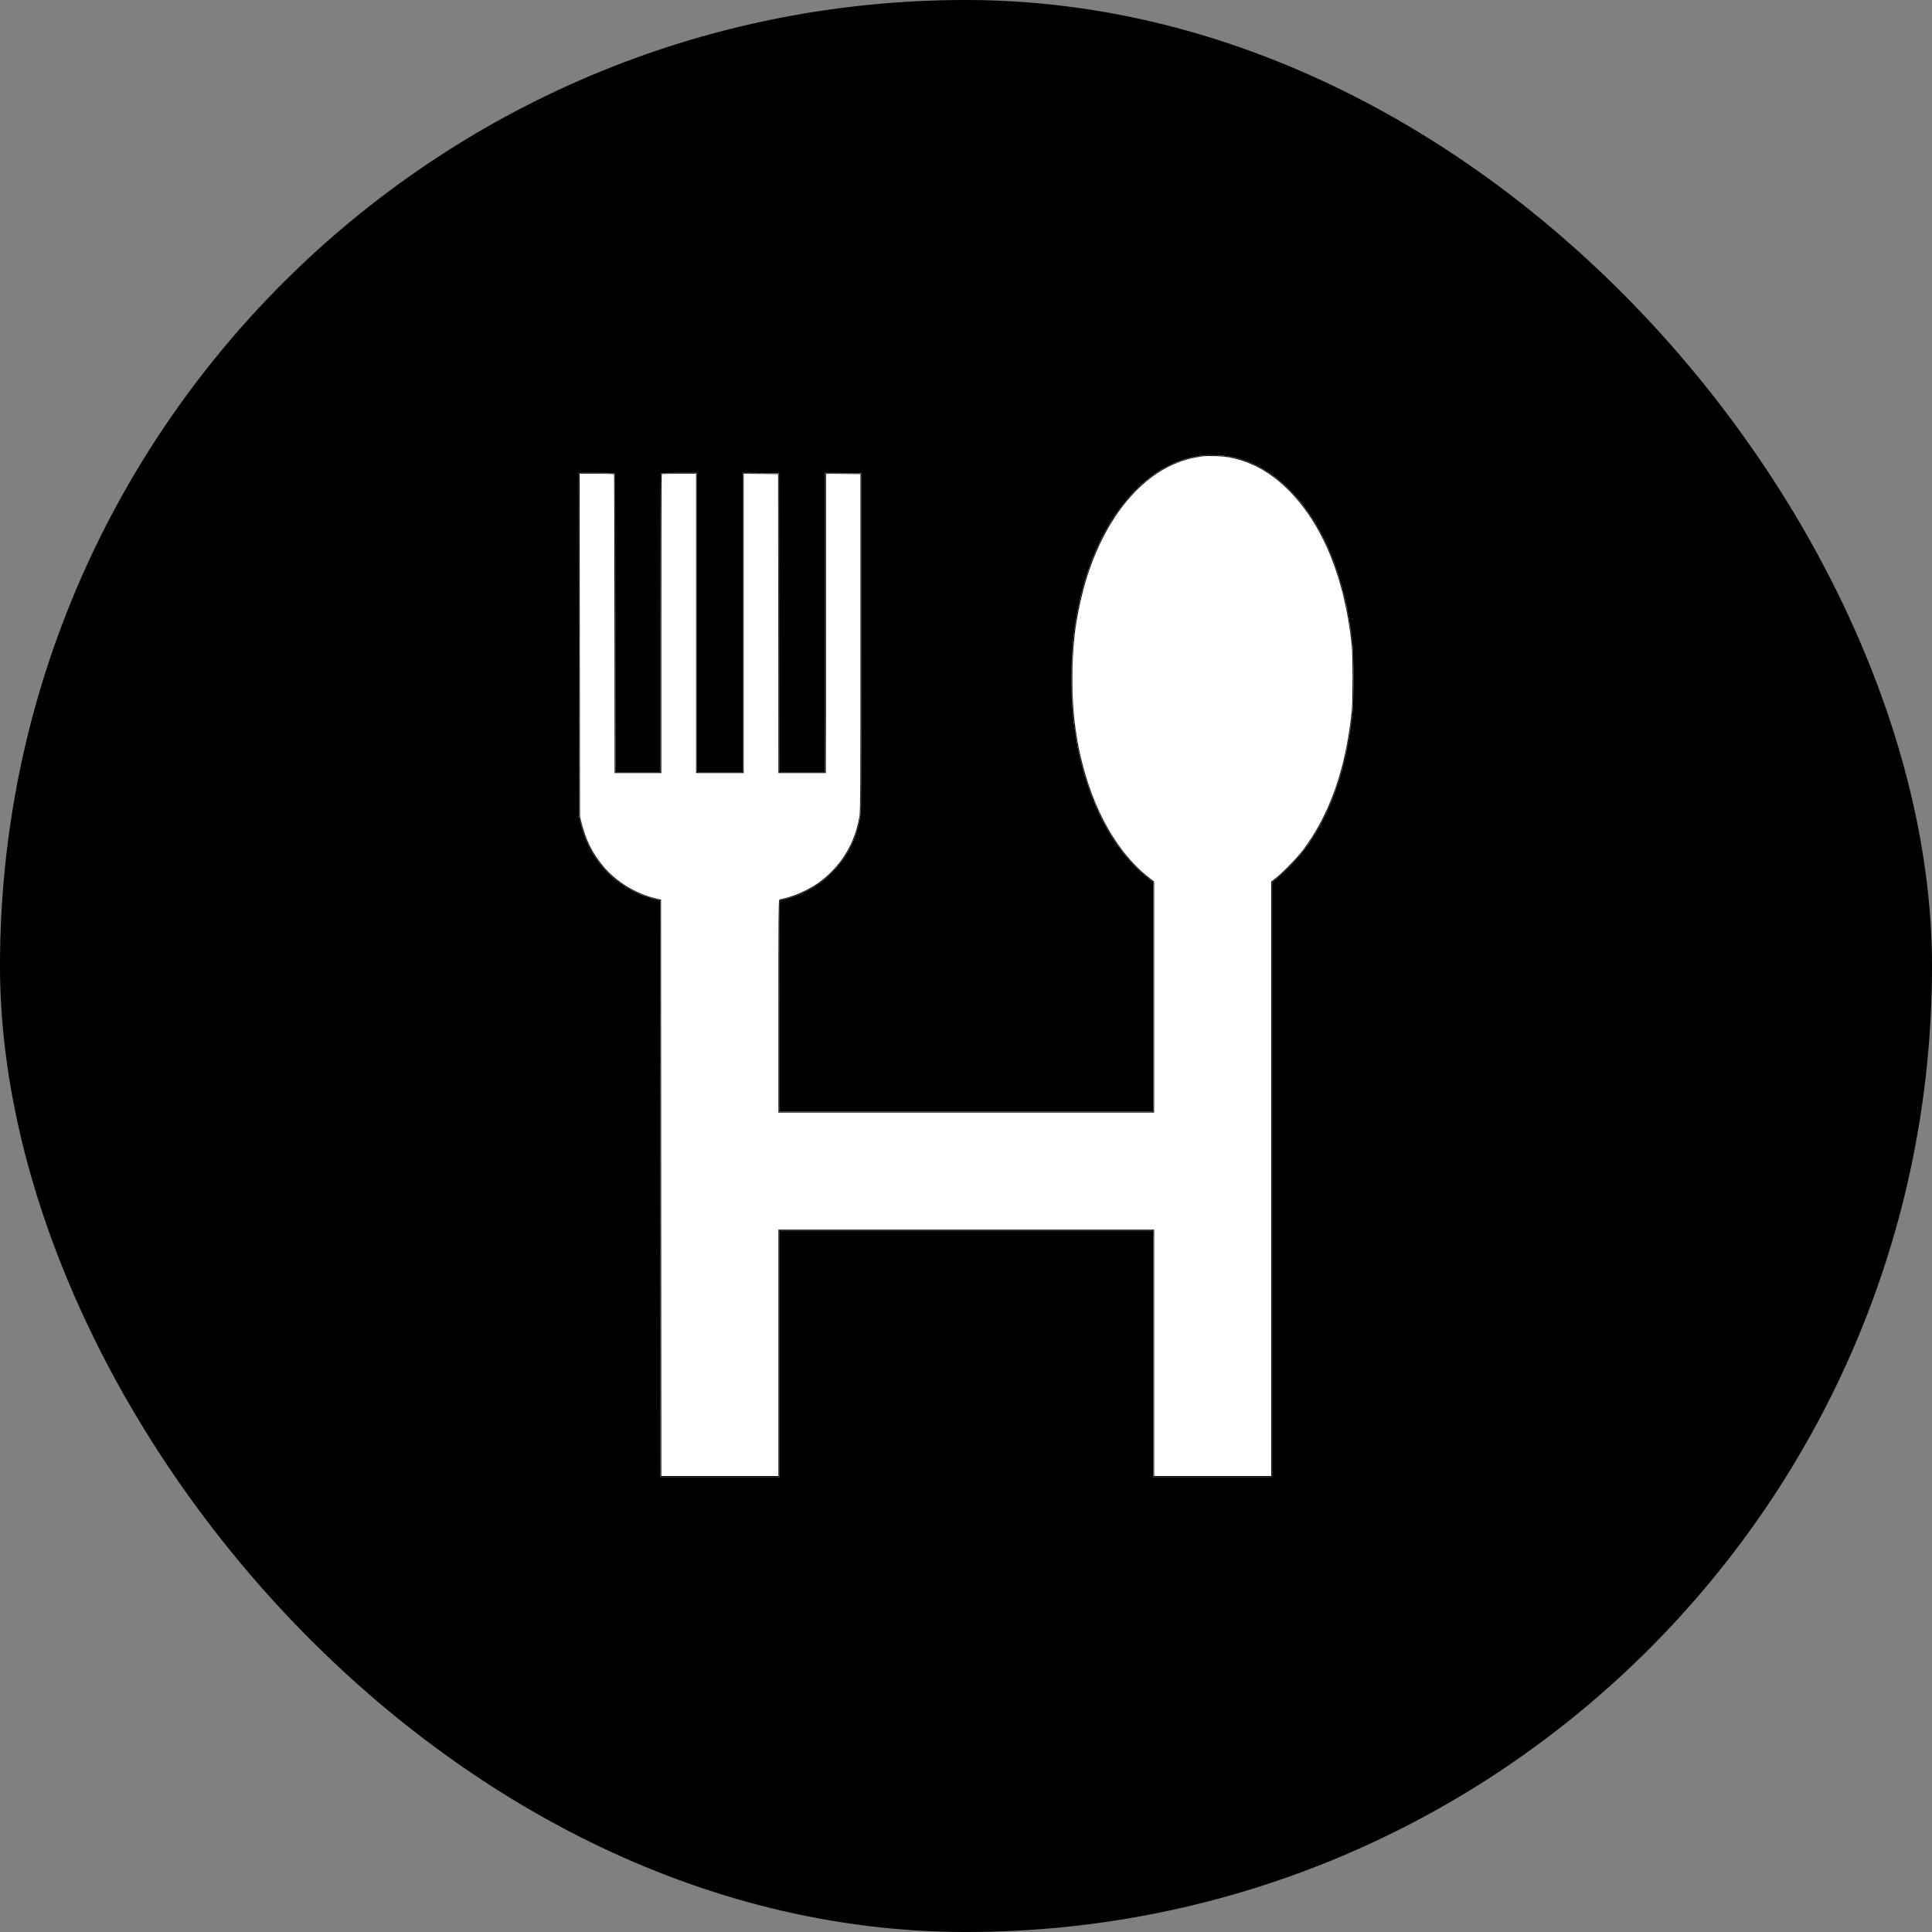 <svg width="2000" height="2000" viewBox="0 0 2000 2000" fill="none" xmlns="http://www.w3.org/2000/svg">
    <rect x="0" y="0" width="2000" height="2000" fill="#808080" stroke="none"/>
    <rect width="2000" height="2000" rx="1000" fill="black" />
    <mask id="path-2-inside-1_36_2" fill="white">
        <path fill-rule="evenodd" clip-rule="evenodd"
            d="M1273.9 472.734C1295.47 477.013 1314.72 487.512 1332.5 504.687C1369.33 540.26 1393.09 597.441 1400.32 667.891C1401.49 679.221 1401.49 725.354 1400.32 736.487C1394.06 796.347 1377.45 843.573 1349.6 880.671C1343.99 888.14 1328.29 904.274 1321.44 909.598L1316.95 913.093V1221.05V1529H1255.34H1193.74V1401.47V1273.93H1000.27H806.806V1401.47V1529H745.204H683.602L683.435 1230.54L683.268 932.086L677.94 930.832C657.603 926.045 637.079 913.384 623.709 897.376C612.358 883.786 605.447 869.859 600.879 851.368L599.398 845.374L599.198 667.392L599 489.409H617.679C632.013 489.409 636.43 489.603 636.669 490.242C636.84 490.7 637.055 569.892 637.147 666.226L637.275 799.281H683.601V660.011C683.601 566.668 683.8 490.097 684.045 489.853C684.288 489.609 692.83 489.409 703.025 489.409H721.561V659.566V799.281H768.846V659.556V489.388L787.66 489.565L806.474 489.742L806.641 659.733L806.779 799.281H853.874C854.017 769.577 854.091 722.75 854.091 660.406V489.388L872.905 489.565L891.719 489.742V664.228C891.719 806.675 891.555 839.754 890.828 844.375C886.269 873.332 871.181 897.994 847.764 914.756C838.064 921.701 823.453 928.338 812.134 930.943C810.12 931.406 808.097 931.888 807.639 932.014C806.977 932.196 806.806 954.656 806.806 1041.48V1150.72H1000.27H1193.74V1031.91V913.093L1189.24 909.585C1177.52 900.438 1167.43 889.781 1157.85 876.427C1138.33 849.245 1124.28 815.3 1115.84 774.944C1114.51 768.572 1114.16 766.476 1112.14 752.57C1108.17 725.194 1108.03 683.86 1111.82 654.257C1114.22 635.477 1119.31 612.417 1124.81 595.407C1146.65 527.856 1188.31 482.077 1236.36 472.819C1246.2 470.924 1246.92 470.865 1257.34 471.093C1263.44 471.227 1269.16 471.794 1273.9 472.734Z" />
    </mask>
    <path fill-rule="evenodd" clip-rule="evenodd"
        d="M1273.9 472.734C1295.47 477.013 1314.72 487.512 1332.5 504.687C1369.33 540.26 1393.09 597.441 1400.32 667.891C1401.49 679.221 1401.49 725.354 1400.32 736.487C1394.06 796.347 1377.45 843.573 1349.6 880.671C1343.99 888.14 1328.29 904.274 1321.44 909.598L1316.95 913.093V1221.05V1529H1255.34H1193.74V1401.47V1273.93H1000.27H806.806V1401.47V1529H745.204H683.602L683.435 1230.54L683.268 932.086L677.94 930.832C657.603 926.045 637.079 913.384 623.709 897.376C612.358 883.786 605.447 869.859 600.879 851.368L599.398 845.374L599.198 667.392L599 489.409H617.679C632.013 489.409 636.43 489.603 636.669 490.242C636.84 490.7 637.055 569.892 637.147 666.226L637.275 799.281H683.601V660.011C683.601 566.668 683.8 490.097 684.045 489.853C684.288 489.609 692.83 489.409 703.025 489.409H721.561V659.566V799.281H768.846V659.556V489.388L787.66 489.565L806.474 489.742L806.641 659.733L806.779 799.281H853.874C854.017 769.577 854.091 722.75 854.091 660.406V489.388L872.905 489.565L891.719 489.742V664.228C891.719 806.675 891.555 839.754 890.828 844.375C886.269 873.332 871.181 897.994 847.764 914.756C838.064 921.701 823.453 928.338 812.134 930.943C810.12 931.406 808.097 931.888 807.639 932.014C806.977 932.196 806.806 954.656 806.806 1041.48V1150.72H1000.27H1193.74V1031.91V913.093L1189.24 909.585C1177.52 900.438 1167.43 889.781 1157.85 876.427C1138.33 849.245 1124.28 815.3 1115.84 774.944C1114.51 768.572 1114.16 766.476 1112.14 752.57C1108.17 725.194 1108.03 683.86 1111.82 654.257C1114.22 635.477 1119.31 612.417 1124.81 595.407C1146.65 527.856 1188.31 482.077 1236.36 472.819C1246.2 470.924 1246.92 470.865 1257.34 471.093C1263.44 471.227 1269.16 471.794 1273.9 472.734Z"
        fill="white" />
    <path
        d="M1332.5 504.687L1333.2 503.967L1333.2 503.967L1332.5 504.687ZM1273.9 472.734L1273.71 473.715L1273.71 473.715L1273.9 472.734ZM1400.32 667.891L1399.33 667.993L1399.33 667.993L1400.32 667.891ZM1400.32 736.487L1399.33 736.383L1399.33 736.383L1400.32 736.487ZM1349.6 880.671L1350.4 881.271L1350.4 881.271L1349.6 880.671ZM1321.44 909.598L1322.05 910.387L1322.05 910.387L1321.44 909.598ZM1316.95 913.093L1316.33 912.303L1315.95 912.603V913.093H1316.95ZM1316.95 1529V1530H1317.95V1529H1316.95ZM1193.74 1529H1192.74V1530H1193.74V1529ZM1193.74 1273.93H1194.74V1272.93H1193.74V1273.93ZM806.806 1273.93V1272.93H805.806V1273.93H806.806ZM806.806 1529V1530H807.806V1529H806.806ZM683.602 1529L682.602 1529L682.602 1530H683.602V1529ZM683.435 1230.54L682.435 1230.54L683.435 1230.54ZM683.268 932.086L684.268 932.085L684.267 931.294L683.497 931.112L683.268 932.086ZM677.94 930.832L678.169 929.858L678.169 929.858L677.94 930.832ZM623.709 897.376L622.942 898.017L622.942 898.017L623.709 897.376ZM600.879 851.368L601.849 851.128L601.849 851.128L600.879 851.368ZM599.398 845.374L598.398 845.375L598.398 845.496L598.427 845.614L599.398 845.374ZM599.198 667.392L598.198 667.393L598.198 667.393L599.198 667.392ZM599 489.409V488.409H597.999L598 489.41L599 489.409ZM636.669 490.242L637.606 489.892L637.606 489.891L636.669 490.242ZM637.147 666.226L636.147 666.227L636.147 666.227L637.147 666.226ZM637.275 799.281L636.275 799.282L636.276 800.281H637.275V799.281ZM683.601 799.281V800.281H684.601V799.281H683.601ZM684.045 489.853L684.751 490.561L684.753 490.559L684.045 489.853ZM721.561 489.409H722.561V488.409H721.561V489.409ZM721.561 799.281H720.561V800.281H721.561V799.281ZM768.846 799.281V800.281H769.846V799.281H768.846ZM768.846 489.388L768.855 488.388L767.846 488.379V489.388H768.846ZM787.66 489.565L787.669 488.565L787.669 488.565L787.66 489.565ZM806.474 489.742L807.474 489.741L807.473 488.751L806.483 488.742L806.474 489.742ZM806.641 659.733L805.641 659.734L805.641 659.734L806.641 659.733ZM806.779 799.281L805.779 799.282L805.78 800.281H806.779V799.281ZM853.874 799.281V800.281H854.87L854.874 799.286L853.874 799.281ZM854.091 489.388L854.1 488.388L853.091 488.379V489.388H854.091ZM872.905 489.565L872.914 488.565L872.914 488.565L872.905 489.565ZM891.719 489.742H892.719V488.751L891.728 488.742L891.719 489.742ZM890.828 844.375L891.815 844.531L891.815 844.531L890.828 844.375ZM847.764 914.756L847.182 913.943L847.182 913.943L847.764 914.756ZM812.134 930.943L812.359 931.917L812.359 931.917L812.134 930.943ZM807.639 932.014L807.903 932.979L807.904 932.979L807.639 932.014ZM806.806 1150.72H805.806V1151.72H806.806V1150.72ZM1193.74 1150.72V1151.72H1194.74V1150.72H1193.74ZM1193.74 913.093H1194.74V912.604L1194.36 912.304L1193.74 913.093ZM1189.24 909.585L1188.63 910.373L1188.63 910.373L1189.24 909.585ZM1157.85 876.427L1157.03 877.01L1157.03 877.01L1157.85 876.427ZM1115.84 774.944L1114.86 775.149L1114.86 775.149L1115.84 774.944ZM1112.14 752.57L1113.13 752.426L1113.13 752.426L1112.14 752.57ZM1111.82 654.257L1110.82 654.13L1110.82 654.13L1111.82 654.257ZM1124.81 595.407L1123.86 595.1L1123.86 595.1L1124.81 595.407ZM1236.36 472.819L1236.17 471.837L1236.17 471.837L1236.36 472.819ZM1257.34 471.093L1257.36 470.094L1257.36 470.094L1257.34 471.093ZM1333.2 503.967C1315.3 486.677 1295.88 476.074 1274.1 471.753L1273.71 473.715C1295.06 477.952 1314.15 488.348 1331.81 505.406L1333.2 503.967ZM1401.32 667.789C1394.07 597.194 1370.25 539.758 1333.2 503.967L1331.81 505.406C1368.41 540.762 1392.11 597.689 1399.33 667.993L1401.32 667.789ZM1401.32 736.591C1401.9 730.962 1402.19 716.591 1402.2 702.263C1402.2 687.934 1401.91 673.515 1401.32 667.789L1399.33 667.993C1399.9 673.598 1400.2 687.91 1400.2 702.263C1400.19 716.617 1399.9 730.878 1399.33 736.383L1401.32 736.591ZM1350.4 881.271C1378.39 843.991 1395.05 796.579 1401.32 736.591L1399.33 736.383C1393.08 796.116 1376.52 843.154 1348.8 880.071L1350.4 881.271ZM1322.05 910.387C1325.54 907.68 1331.22 902.272 1336.7 896.636C1342.19 890.998 1347.56 885.06 1350.4 881.271L1348.8 880.07C1346.04 883.752 1340.75 889.615 1335.27 895.241C1329.79 900.87 1324.19 906.192 1320.83 908.808L1322.05 910.387ZM1317.56 913.882L1322.05 910.387L1320.83 908.808L1316.33 912.303L1317.56 913.882ZM1317.95 1221.05V913.093H1315.95V1221.05H1317.95ZM1317.95 1529V1221.05H1315.95V1529H1317.95ZM1255.34 1530H1316.95V1528H1255.34V1530ZM1193.74 1530H1255.34V1528H1193.74V1530ZM1192.74 1401.47V1529H1194.74V1401.47H1192.74ZM1192.74 1273.93V1401.47H1194.74V1273.93H1192.74ZM1000.27 1274.93H1193.74V1272.93H1000.27V1274.93ZM806.806 1274.93H1000.27V1272.93H806.806V1274.93ZM807.806 1401.47V1273.93H805.806V1401.47H807.806ZM807.806 1529V1401.47H805.806V1529H807.806ZM745.204 1530H806.806V1528H745.204V1530ZM683.602 1530H745.204V1528H683.602V1530ZM682.435 1230.54L682.602 1529L684.602 1529L684.435 1230.54L682.435 1230.54ZM682.268 932.086L682.435 1230.54L684.435 1230.54L684.268 932.085L682.268 932.086ZM677.711 931.805L683.038 933.059L683.497 931.112L678.169 929.858L677.711 931.805ZM622.942 898.017C636.451 914.191 657.164 926.969 677.711 931.805L678.169 929.858C658.043 925.121 637.708 912.576 624.477 896.735L622.942 898.017ZM599.908 851.608C604.51 870.235 611.486 884.302 622.942 898.017L624.477 896.735C613.23 883.27 606.384 869.483 601.849 851.128L599.908 851.608ZM598.427 845.614L599.908 851.608L601.849 851.128L600.368 845.134L598.427 845.614ZM598.198 667.393L598.398 845.375L600.398 845.373L600.198 667.39L598.198 667.393ZM598 489.41L598.198 667.393L600.198 667.39L600 489.408L598 489.41ZM617.679 488.409H599V490.409H617.679V488.409ZM637.606 489.891C637.412 489.373 636.932 489.167 636.733 489.09C636.465 488.986 636.136 488.913 635.775 488.855C635.043 488.737 633.973 488.651 632.503 488.587C629.552 488.457 624.843 488.409 617.679 488.409V490.409C624.848 490.409 629.515 490.458 632.416 490.585C633.872 490.649 634.846 490.731 635.458 490.829C635.769 490.879 635.937 490.926 636.011 490.955C636.156 491.011 635.867 490.95 635.733 490.592L637.606 489.891ZM638.147 666.225C638.101 618.058 638.025 574.176 637.938 542.278C637.895 526.329 637.849 513.376 637.803 504.38C637.78 499.883 637.757 496.374 637.735 493.974C637.724 492.775 637.713 491.85 637.701 491.218C637.696 490.902 637.69 490.655 637.685 490.481C637.682 490.395 637.679 490.32 637.675 490.261C637.674 490.233 637.671 490.199 637.668 490.165C637.666 490.149 637.663 490.123 637.659 490.093C637.657 490.082 637.644 489.994 637.606 489.892L635.732 490.591C635.695 490.493 635.684 490.41 635.684 490.408C635.68 490.387 635.679 490.371 635.678 490.368C635.678 490.361 635.678 490.363 635.679 490.38C635.681 490.412 635.683 490.466 635.686 490.546C635.691 490.704 635.696 490.94 635.702 491.253C635.713 491.877 635.724 492.795 635.735 493.993C635.757 496.388 635.78 499.894 635.803 504.391C635.849 513.383 635.895 526.335 635.938 542.283C636.025 574.18 636.101 618.061 636.147 666.227L638.147 666.225ZM638.275 799.28L638.147 666.225L636.147 666.227L636.275 799.282L638.275 799.28ZM683.601 798.281H637.275V800.281H683.601V798.281ZM682.601 660.011V799.281H684.601V660.011H682.601ZM683.339 489.145C683.261 489.232 683.161 489.384 683.132 489.445C683.115 489.484 683.09 489.552 683.082 489.58C683.065 489.636 683.057 489.683 683.053 489.705C683.045 489.754 683.04 489.799 683.038 489.828C683.032 489.891 683.027 489.968 683.023 490.049C683.015 490.216 683.007 490.453 683 490.754C682.985 491.357 682.97 492.243 682.956 493.394C682.927 495.696 682.899 499.075 682.872 503.411C682.819 512.084 682.771 524.596 682.731 540.017C682.65 570.859 682.601 613.339 682.601 660.011H684.601C684.601 613.34 684.65 570.862 684.731 540.022C684.771 524.602 684.819 512.092 684.872 503.423C684.899 499.088 684.927 495.715 684.955 493.419C684.97 492.27 684.984 491.394 684.999 490.804C685.007 490.507 685.014 490.289 685.021 490.147C685.024 490.073 685.027 490.032 685.029 490.013C685.03 490.001 685.029 490.015 685.025 490.041C685.023 490.051 685.016 490.089 685.002 490.139C684.994 490.164 684.971 490.229 684.955 490.267C684.926 490.325 684.827 490.476 684.751 490.561L683.339 489.145ZM703.025 488.409C697.922 488.409 693.23 488.459 689.78 488.54C688.056 488.58 686.635 488.628 685.626 488.682C685.124 488.709 684.71 488.738 684.408 488.769C684.26 488.785 684.119 488.803 684 488.826C683.942 488.837 683.866 488.853 683.787 488.878C683.763 488.886 683.532 488.951 683.337 489.147L684.753 490.559C684.644 490.669 684.537 490.723 684.498 490.742C684.45 490.765 684.412 490.778 684.396 490.783C684.365 490.793 684.352 490.794 684.373 490.79C684.41 490.783 684.487 490.772 684.616 490.759C684.867 490.732 685.241 490.706 685.733 490.679C686.712 490.627 688.11 490.579 689.826 490.539C693.257 490.459 697.933 490.409 703.025 490.409V488.409ZM721.561 488.409H703.025V490.409H721.561V488.409ZM722.561 659.566V489.409H720.561V659.566H722.561ZM722.561 799.281V659.566H720.561V799.281H722.561ZM768.846 798.281H721.561V800.281H768.846V798.281ZM767.846 659.556V799.281H769.846V659.556H767.846ZM767.846 489.388V659.556H769.846V489.388H767.846ZM787.669 488.565L768.855 488.388L768.836 490.388L787.65 490.565L787.669 488.565ZM806.483 488.742L787.669 488.565L787.65 490.565L806.464 490.742L806.483 488.742ZM807.641 659.732L807.474 489.741L805.474 489.743L805.641 659.734L807.641 659.732ZM807.779 799.28L807.641 659.732L805.641 659.734L805.779 799.282L807.779 799.28ZM853.874 798.281H806.779V800.281H853.874V798.281ZM853.091 660.406C853.091 722.75 853.017 769.575 852.874 799.276L854.874 799.286C855.017 769.579 855.091 722.751 855.091 660.406H853.091ZM853.091 489.388V660.406H855.091V489.388H853.091ZM872.914 488.565L854.1 488.388L854.082 490.388L872.895 490.565L872.914 488.565ZM891.728 488.742L872.914 488.565L872.895 490.565L891.709 490.742L891.728 488.742ZM892.719 664.228V489.742H890.719V664.228H892.719ZM891.815 844.531C892.01 843.292 892.156 840.277 892.273 834.329C892.391 828.344 892.48 819.318 892.546 805.991C892.678 779.335 892.719 735.451 892.719 664.228H890.719C890.719 735.452 890.678 779.331 890.546 805.981C890.48 819.307 890.391 828.32 890.274 834.289C890.156 840.295 890.008 843.148 889.84 844.22L891.815 844.531ZM848.346 915.569C871.985 898.648 887.216 873.747 891.815 844.531L889.84 844.22C885.322 872.918 870.376 897.34 847.182 913.943L848.346 915.569ZM812.359 931.917C823.81 929.282 838.541 922.589 848.346 915.569L847.182 913.943C837.586 920.813 823.097 927.394 811.91 929.968L812.359 931.917ZM807.904 932.979C808.337 932.86 810.335 932.383 812.359 931.917L811.91 929.968C809.904 930.43 807.857 930.917 807.374 931.05L807.904 932.979ZM807.806 1041.48C807.806 998.069 807.849 970.751 807.974 954.264C808.037 946.019 808.12 940.492 808.229 937.017C808.284 935.276 808.344 934.067 808.41 933.293C808.443 932.902 808.475 932.651 808.503 932.508C808.517 932.431 808.523 932.428 808.51 932.462C808.504 932.478 808.477 932.546 808.417 932.628C808.365 932.698 808.206 932.896 807.903 932.979L807.375 931.05C807.051 931.138 806.871 931.353 806.8 931.451C806.72 931.561 806.673 931.668 806.647 931.734C806.594 931.869 806.561 932.012 806.539 932.131C806.491 932.38 806.451 932.715 806.417 933.124C806.346 933.953 806.285 935.207 806.23 936.954C806.121 940.455 806.037 946.003 805.975 954.249C805.849 970.745 805.806 998.071 805.806 1041.48H807.806ZM807.806 1150.72V1041.48H805.806V1150.72H807.806ZM1000.27 1149.72H806.806V1151.72H1000.27V1149.72ZM1193.74 1149.72H1000.27V1151.72H1193.74V1149.72ZM1192.74 1031.91V1150.72H1194.74V1031.91H1192.74ZM1192.74 913.093V1031.91H1194.74V913.093H1192.74ZM1188.63 910.373L1193.12 913.881L1194.36 912.304L1189.86 908.797L1188.63 910.373ZM1157.03 877.01C1166.67 890.433 1176.82 901.162 1188.63 910.373L1189.86 908.797C1178.22 899.715 1168.19 889.128 1158.66 875.844L1157.03 877.01ZM1114.86 775.149C1123.33 815.611 1137.42 849.692 1157.03 877.01L1158.66 875.844C1139.24 848.799 1125.24 814.99 1116.82 774.739L1114.86 775.149ZM1111.15 752.714C1113.17 766.622 1113.52 768.745 1114.86 775.149L1116.82 774.74C1115.49 768.4 1115.15 766.329 1113.13 752.426L1111.15 752.714ZM1110.82 654.13C1107.03 683.816 1107.16 725.241 1111.15 752.714L1113.13 752.426C1109.17 725.147 1109.03 683.905 1112.81 654.384L1110.82 654.13ZM1123.86 595.1C1118.34 612.172 1113.23 635.293 1110.82 654.13L1112.81 654.384C1115.2 635.662 1120.28 612.663 1125.76 595.715L1123.86 595.1ZM1236.17 471.837C1187.61 481.192 1145.76 527.375 1123.86 595.1L1125.76 595.715C1147.55 528.337 1189.01 482.961 1236.55 473.801L1236.17 471.837ZM1257.36 470.094C1252.17 469.98 1249.33 469.935 1246.55 470.163C1243.77 470.392 1241.08 470.892 1236.17 471.837L1236.55 473.801C1241.48 472.851 1244.07 472.374 1246.72 472.157C1249.37 471.939 1252.1 471.979 1257.32 472.093L1257.36 470.094ZM1274.1 471.753C1269.29 470.799 1263.51 470.228 1257.36 470.094L1257.32 472.093C1263.38 472.226 1269.04 472.789 1273.71 473.715L1274.1 471.753Z"
        fill="black" mask="url(#path-2-inside-1_36_2)" />
</svg>
